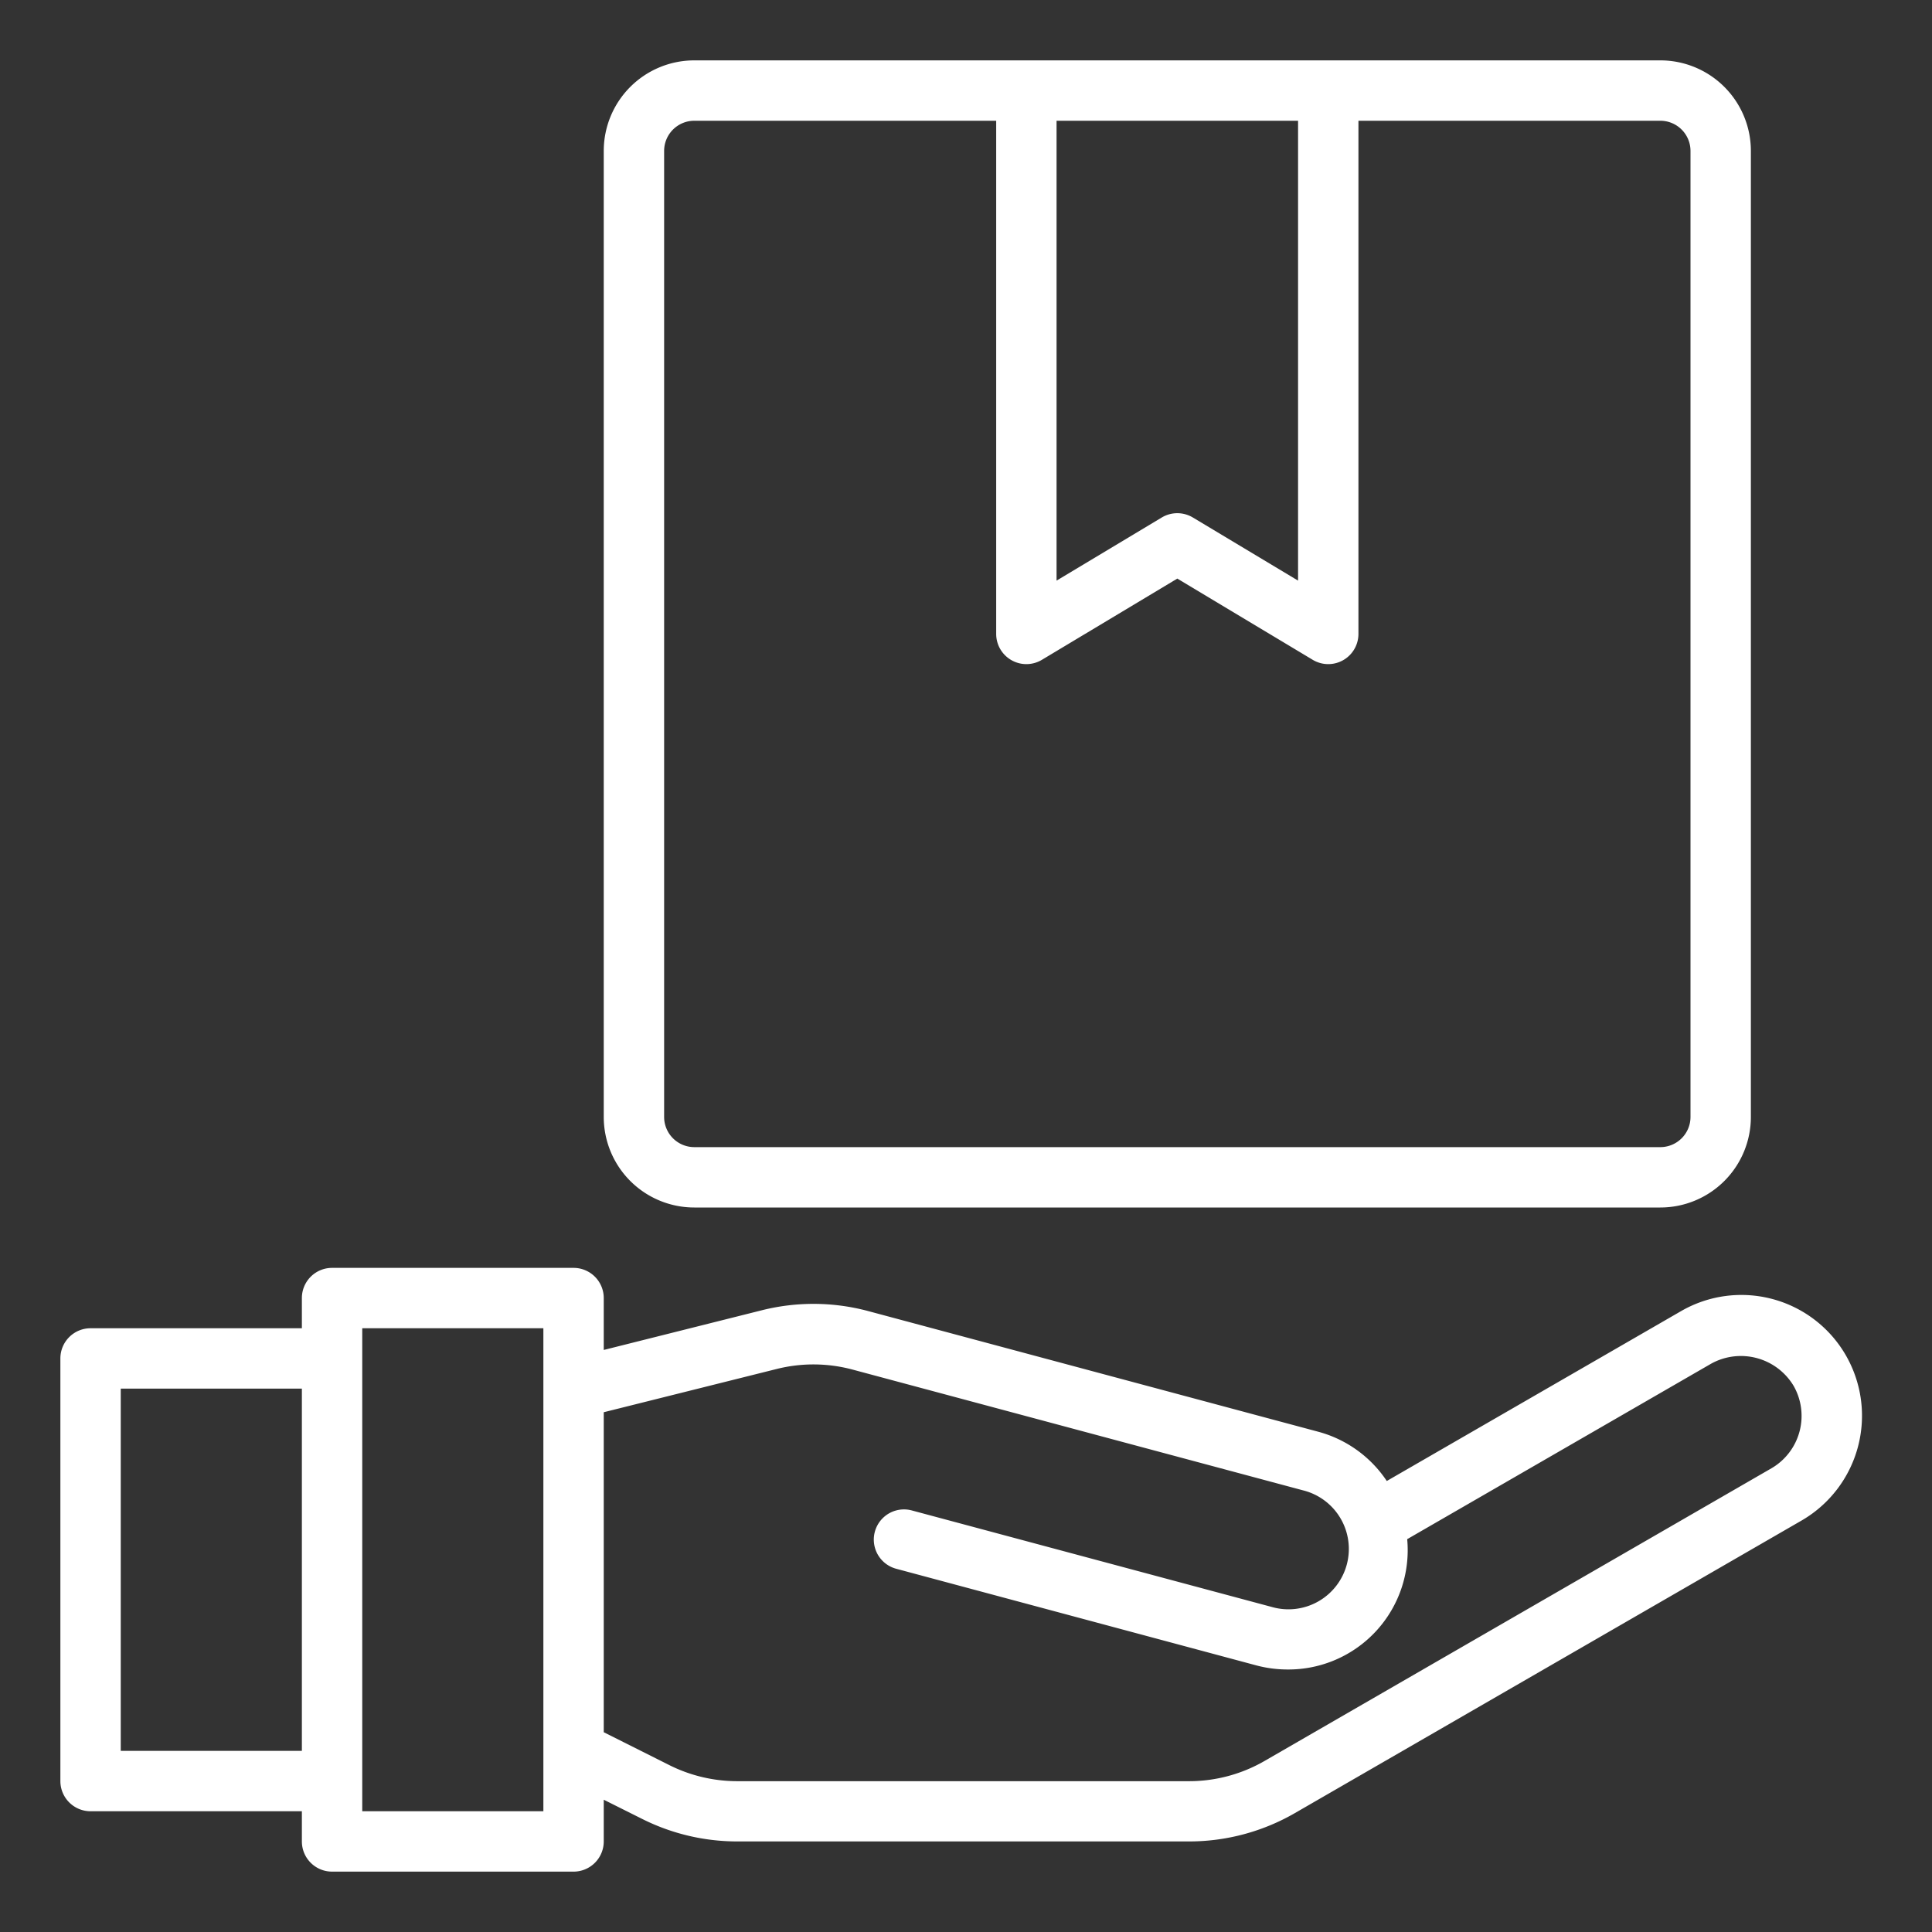 <?xml version="1.0"?>
<svg xmlns="http://www.w3.org/2000/svg" viewBox="0 0 64 64" width="512px" height="512px"><rect x="0" y="0" width="64" height="64" fill="#333333" stroke="none"/><g><g id="Box"><path d="M61.148,44.9a3.995,3.995,0,0,0-5.458-1.469l-9.751,5.629a3.964,3.964,0,0,0-2.259-1.629l-14.92-4a7.013,7.013,0,0,0-3.51-.03L20,44.719V43a1,1,0,0,0-1-1H11a1,1,0,0,0-1,1v1H3a1,1,0,0,0-1,1V59a1,1,0,0,0,1,1h7v1a1,1,0,0,0,1,1h8a1,1,0,0,0,1-1V59.618l1.286.643a7.027,7.027,0,0,0,3.13.739H39.393a7.011,7.011,0,0,0,3.5-.938l16.8-9.7A4.011,4.011,0,0,0,61.148,44.9ZM4,58V46h6V58Zm14,2H12V44h6ZM58.69,48.634l-16.8,9.7a5,5,0,0,1-2.5.67H24.416a5.027,5.027,0,0,1-2.235-.528L20,57.382v-10.6l5.734-1.434a5,5,0,0,1,2.508.021l14.92,4a2,2,0,1,1-1.035,3.863L30.2,50.034a1,1,0,0,0-.517,1.932l11.925,3.2a4.043,4.043,0,0,0,1.042.138,3.952,3.952,0,0,0,3.965-4.317l10.072-5.815a2.036,2.036,0,0,1,2.726.732A2.008,2.008,0,0,1,58.69,48.634Z" data-original="#000000" class="active-path" data-old_color="#000000" fill="#FFFFFF"/><path d="M23,40H55a3,3,0,0,0,3-3V5a3,3,0,0,0-3-3H23a3,3,0,0,0-3,3V37A3,3,0,0,0,23,40ZM43,4V19.234l-3.485-2.091a1,1,0,0,0-1.03,0L35,19.234V4ZM22,5a1,1,0,0,1,1-1H33V21a1,1,0,0,0,1.515.857L39,19.166l4.485,2.691A1,1,0,0,0,45,21V4H55a1,1,0,0,1,1,1V37a1,1,0,0,1-1,1H23a1,1,0,0,1-1-1Z" data-original="#000000" class="active-path" data-old_color="#000000" fill="#FFFFFF"/></g></g> </svg>
